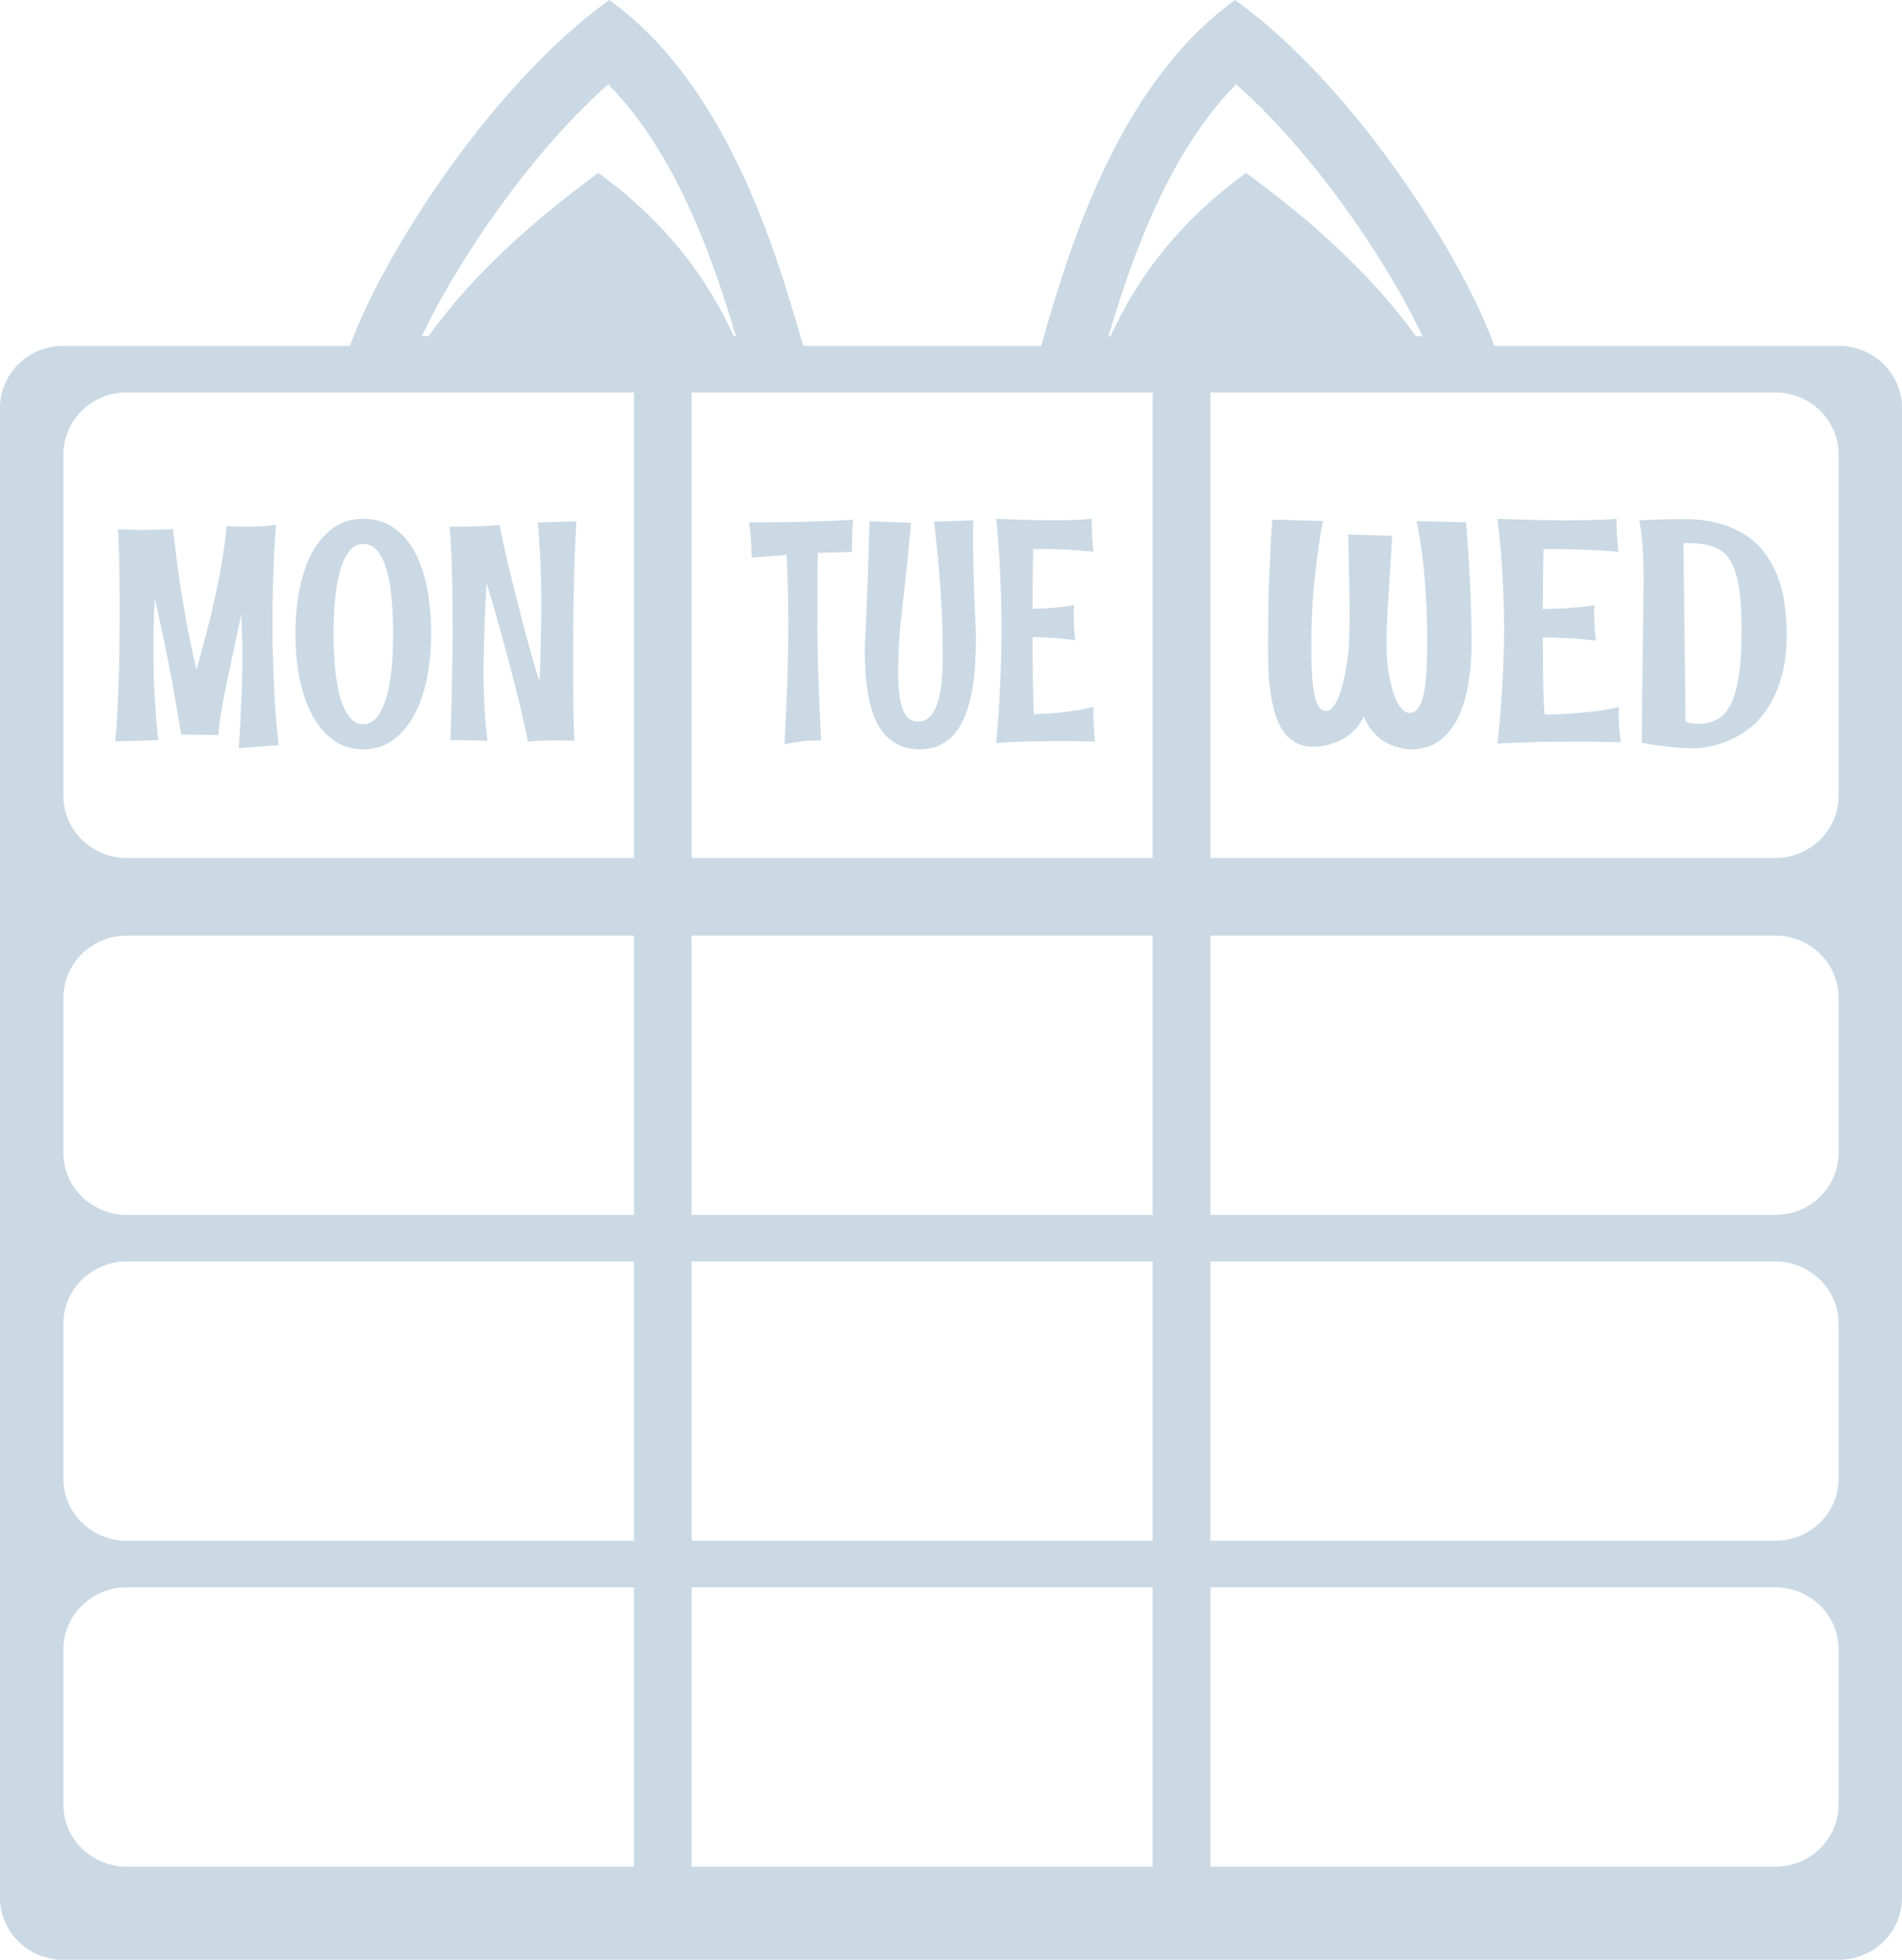<svg width="33" height="34" viewBox="0 0 33 34" fill="none" xmlns="http://www.w3.org/2000/svg">
<path fill-rule="evenodd" clip-rule="evenodd" d="M25 6.5C24.187 5.106 22.951 3.976 21.618 3C20.285 3.976 19.496 5.106 19 6.5H25Z" fill="#CAD9E4"/>
<path fill-rule="evenodd" clip-rule="evenodd" d="M18 6.5V6.222C18.027 6.132 18.055 6.033 18.085 5.929C18.094 5.897 18.104 5.866 18.113 5.833C18.561 4.283 19.412 1.452 21.429 0C23.445 1.452 25.256 4.283 25.865 5.833C25.92 5.974 25.965 6.104 26 6.222V6.5H18ZM24.683 5.833C24.426 5.294 24.035 4.606 23.532 3.878C22.921 2.994 22.198 2.128 21.448 1.462C20.85 2.067 20.379 2.851 20.003 3.689C19.662 4.449 19.421 5.198 19.233 5.833H24.683Z" fill="#CAD9E4"/>
<path fill-rule="evenodd" clip-rule="evenodd" d="M7 6.5C7.813 5.106 9.049 3.976 10.382 3C11.715 3.976 12.504 5.106 13 6.5H7Z" fill="#CAD9E4"/>
<path fill-rule="evenodd" clip-rule="evenodd" d="M14 6.5V6.222C13.973 6.132 13.945 6.033 13.915 5.929C13.906 5.897 13.896 5.866 13.887 5.833C13.438 4.283 12.588 1.452 10.571 0C8.555 1.452 6.744 4.283 6.135 5.833C6.08 5.974 6.035 6.104 6 6.222V6.5H14ZM7.317 5.833C7.574 5.294 7.965 4.606 8.468 3.878C9.079 2.994 9.802 2.128 10.552 1.462C11.15 2.067 11.621 2.851 11.997 3.689C12.338 4.449 12.579 5.198 12.767 5.833H7.317Z" fill="#CAD9E4"/>
<path fill-rule="evenodd" clip-rule="evenodd" d="M0 7.077C0 6.482 0.492 6 1.1 6H31.9C32.508 6 33 6.482 33 7.077V32.923C33 33.518 32.508 34 31.9 34H1.1C0.492 34 0 33.518 0 32.923V7.077ZM1.1 7.885C1.1 7.29 1.592 6.808 2.2 6.808H30.8C31.407 6.808 31.9 7.29 31.9 7.885V13.808C31.9 14.402 31.407 14.885 30.8 14.885H2.2C1.592 14.885 1.1 14.402 1.1 13.808V7.885ZM2.2 16.231C1.592 16.231 1.1 16.713 1.1 17.308V20C1.1 20.595 1.592 21.077 2.2 21.077H30.8C31.407 21.077 31.9 20.595 31.9 20V17.308C31.9 16.713 31.407 16.231 30.8 16.231H2.2ZM1.1 22.962C1.1 22.367 1.592 21.885 2.2 21.885H30.8C31.407 21.885 31.9 22.367 31.9 22.962V25.654C31.9 26.249 31.407 26.731 30.8 26.731H2.2C1.592 26.731 1.1 26.249 1.1 25.654V22.962ZM2.2 27.538C1.592 27.538 1.1 28.021 1.1 28.615V31.308C1.1 31.902 1.592 32.385 2.2 32.385H30.8C31.407 32.385 31.9 31.902 31.9 31.308V28.615C31.9 28.021 31.407 27.538 30.8 27.538H2.2Z" fill="#CAD9E4"/>
<path d="M11 6H12V33H11V6Z" fill="#CAD9E4"/>
<path d="M20 6H21V33H20V6Z" fill="#CAD9E4"/>
<path d="M4.836 12.927L4.143 12.979C4.158 12.75 4.17 12.54 4.178 12.35C4.188 12.159 4.195 11.993 4.199 11.853C4.204 11.69 4.206 11.542 4.206 11.408C4.206 11.346 4.205 11.276 4.204 11.198C4.202 11.132 4.199 11.053 4.196 10.961C4.194 10.869 4.191 10.768 4.186 10.657C4.142 10.867 4.104 11.048 4.07 11.2C4.038 11.351 4.012 11.476 3.992 11.575C3.967 11.691 3.946 11.788 3.931 11.866C3.908 11.972 3.887 12.078 3.868 12.183C3.851 12.274 3.835 12.37 3.82 12.472C3.805 12.574 3.794 12.667 3.788 12.75L3.142 12.745C3.107 12.52 3.071 12.304 3.034 12.098C2.998 11.889 2.961 11.689 2.923 11.497C2.886 11.303 2.847 11.114 2.807 10.932C2.768 10.749 2.727 10.566 2.683 10.386C2.675 10.56 2.669 10.716 2.666 10.857C2.662 10.997 2.661 11.119 2.661 11.221C2.661 11.516 2.668 11.795 2.683 12.059C2.698 12.322 2.719 12.583 2.744 12.841L2 12.862C2.012 12.737 2.022 12.603 2.03 12.459C2.039 12.313 2.045 12.167 2.05 12.02C2.057 11.87 2.062 11.725 2.066 11.583C2.069 11.439 2.071 11.304 2.073 11.18C2.075 11.055 2.076 10.944 2.076 10.847C2.077 10.749 2.078 10.674 2.078 10.62C2.078 10.523 2.077 10.412 2.076 10.287C2.076 10.162 2.074 10.035 2.071 9.905C2.069 9.773 2.066 9.645 2.063 9.52C2.06 9.394 2.055 9.281 2.048 9.182C2.129 9.186 2.205 9.188 2.277 9.19C2.35 9.192 2.418 9.192 2.482 9.192C2.645 9.192 2.772 9.19 2.862 9.185C2.916 9.183 2.963 9.18 3.003 9.177C3.027 9.397 3.052 9.612 3.079 9.822C3.108 10.03 3.139 10.235 3.172 10.436C3.206 10.637 3.242 10.836 3.281 11.034C3.321 11.23 3.364 11.426 3.409 11.622C3.47 11.401 3.528 11.185 3.583 10.974C3.639 10.762 3.689 10.553 3.735 10.347C3.78 10.141 3.82 9.936 3.853 9.733C3.887 9.531 3.913 9.329 3.931 9.127C3.993 9.131 4.051 9.134 4.105 9.135C4.159 9.137 4.209 9.138 4.257 9.138C4.352 9.138 4.433 9.136 4.499 9.133C4.566 9.129 4.621 9.125 4.665 9.12C4.715 9.114 4.757 9.108 4.789 9.101C4.775 9.283 4.764 9.464 4.756 9.642C4.747 9.821 4.741 9.991 4.736 10.152C4.732 10.313 4.73 10.462 4.728 10.597C4.728 10.73 4.728 10.843 4.728 10.935C4.728 10.973 4.728 11.032 4.728 11.112C4.73 11.192 4.732 11.286 4.736 11.395C4.739 11.503 4.743 11.621 4.748 11.749C4.753 11.877 4.759 12.009 4.766 12.144C4.774 12.28 4.784 12.414 4.796 12.547C4.808 12.681 4.821 12.807 4.836 12.927Z" fill="#CAD9E4"/>
<path d="M7.481 10.997C7.481 11.275 7.456 11.535 7.406 11.778C7.355 12.02 7.28 12.233 7.181 12.415C7.082 12.595 6.958 12.738 6.811 12.844C6.664 12.948 6.495 13 6.304 13C6.109 13 5.937 12.948 5.789 12.844C5.643 12.738 5.521 12.595 5.421 12.415C5.324 12.233 5.25 12.02 5.199 11.778C5.151 11.535 5.126 11.275 5.126 10.997C5.126 10.722 5.15 10.463 5.197 10.22C5.246 9.977 5.319 9.765 5.416 9.585C5.514 9.405 5.637 9.263 5.784 9.159C5.932 9.053 6.105 9 6.304 9C6.509 9 6.685 9.053 6.833 9.159C6.983 9.263 7.106 9.405 7.201 9.585C7.297 9.765 7.368 9.977 7.413 10.22C7.459 10.463 7.481 10.722 7.481 10.997ZM6.821 10.997C6.821 10.782 6.812 10.58 6.795 10.391C6.779 10.201 6.75 10.035 6.71 9.895C6.671 9.752 6.618 9.641 6.551 9.559C6.485 9.478 6.403 9.437 6.304 9.437C6.208 9.437 6.127 9.478 6.062 9.559C5.996 9.641 5.943 9.752 5.903 9.895C5.863 10.035 5.833 10.201 5.815 10.391C5.796 10.58 5.787 10.782 5.787 10.997C5.787 11.214 5.796 11.418 5.815 11.609C5.833 11.798 5.863 11.963 5.903 12.105C5.945 12.246 5.999 12.358 6.064 12.441C6.13 12.522 6.21 12.563 6.304 12.563C6.396 12.563 6.475 12.522 6.541 12.441C6.606 12.358 6.66 12.246 6.702 12.105C6.744 11.963 6.774 11.798 6.793 11.609C6.811 11.418 6.821 11.214 6.821 10.997Z" fill="#CAD9E4"/>
<path d="M10 9.044C9.992 9.185 9.984 9.331 9.977 9.484C9.972 9.635 9.967 9.786 9.962 9.939C9.959 10.091 9.955 10.241 9.952 10.389C9.95 10.536 9.949 10.675 9.947 10.805C9.945 10.935 9.945 11.054 9.945 11.161C9.945 11.269 9.945 11.36 9.945 11.434C9.945 11.531 9.945 11.639 9.945 11.757C9.945 11.875 9.945 11.996 9.947 12.121C9.949 12.246 9.95 12.371 9.952 12.498C9.955 12.623 9.96 12.741 9.965 12.852C9.892 12.848 9.826 12.847 9.766 12.847C9.707 12.847 9.653 12.847 9.604 12.847C9.517 12.847 9.444 12.847 9.387 12.849C9.33 12.851 9.285 12.854 9.251 12.857C9.211 12.86 9.18 12.864 9.158 12.867C9.153 12.831 9.142 12.775 9.125 12.698C9.11 12.62 9.09 12.528 9.065 12.423C9.041 12.317 9.013 12.2 8.981 12.072C8.949 11.943 8.915 11.81 8.878 11.671C8.843 11.532 8.806 11.392 8.767 11.25C8.728 11.106 8.69 10.966 8.651 10.831C8.614 10.694 8.577 10.565 8.54 10.443C8.505 10.32 8.472 10.21 8.442 10.113C8.428 10.335 8.418 10.54 8.412 10.729C8.405 10.917 8.4 11.081 8.396 11.221C8.391 11.384 8.389 11.533 8.389 11.668C8.389 11.785 8.391 11.908 8.396 12.038C8.4 12.149 8.406 12.275 8.414 12.417C8.424 12.56 8.438 12.704 8.457 12.852C8.328 12.847 8.221 12.844 8.137 12.844C8.054 12.842 7.989 12.841 7.94 12.841H7.817C7.825 12.531 7.832 12.267 7.837 12.051C7.842 11.834 7.845 11.653 7.847 11.507C7.85 11.36 7.852 11.242 7.852 11.153C7.854 11.065 7.854 10.994 7.854 10.94C7.854 10.885 7.854 10.841 7.852 10.807C7.852 10.775 7.852 10.741 7.852 10.706C7.852 10.619 7.851 10.516 7.849 10.397C7.849 10.277 7.848 10.149 7.844 10.012C7.841 9.873 7.836 9.729 7.829 9.58C7.822 9.431 7.813 9.283 7.801 9.138C7.973 9.138 8.114 9.136 8.225 9.133C8.336 9.129 8.424 9.126 8.49 9.122C8.567 9.117 8.627 9.112 8.669 9.107C8.677 9.162 8.694 9.249 8.719 9.367C8.746 9.485 8.777 9.622 8.812 9.778C8.849 9.932 8.891 10.099 8.936 10.28C8.981 10.46 9.028 10.642 9.075 10.826C9.123 11.008 9.172 11.185 9.221 11.359C9.27 11.531 9.316 11.686 9.36 11.824C9.368 11.677 9.374 11.527 9.377 11.374C9.382 11.22 9.386 11.076 9.387 10.943C9.391 10.809 9.392 10.693 9.392 10.594C9.392 10.494 9.392 10.424 9.392 10.386C9.391 10.228 9.387 10.071 9.382 9.913C9.381 9.845 9.378 9.775 9.375 9.702C9.371 9.629 9.367 9.557 9.362 9.484C9.359 9.409 9.354 9.336 9.347 9.265C9.342 9.194 9.336 9.127 9.329 9.065L10 9.044Z" fill="#CAD9E4"/>
<path d="M14.248 12.847H14.181C14.081 12.847 13.986 12.853 13.896 12.863C13.808 12.875 13.713 12.892 13.612 12.913C13.633 12.527 13.649 12.165 13.66 11.826C13.671 11.486 13.677 11.156 13.677 10.837C13.677 10.428 13.668 10.025 13.648 9.626L13.041 9.674C13.039 9.614 13.038 9.56 13.036 9.511C13.034 9.46 13.032 9.412 13.029 9.366C13.026 9.319 13.022 9.271 13.017 9.224C13.012 9.175 13.006 9.12 13 9.061H13.292C13.42 9.061 13.545 9.06 13.668 9.058C13.791 9.056 13.914 9.054 14.036 9.05C14.16 9.047 14.284 9.042 14.41 9.037C14.537 9.032 14.668 9.025 14.802 9.016C14.794 9.105 14.789 9.182 14.786 9.245C14.784 9.306 14.783 9.37 14.783 9.437V9.576L14.19 9.592C14.185 9.761 14.182 9.926 14.181 10.09C14.181 10.251 14.181 10.414 14.181 10.579C14.181 10.961 14.186 11.34 14.198 11.716C14.209 12.091 14.226 12.468 14.248 12.847Z" fill="#CAD9E4"/>
<path d="M16.933 11.076C16.933 11.226 16.928 11.376 16.918 11.529C16.91 11.682 16.893 11.829 16.867 11.971C16.843 12.113 16.808 12.247 16.761 12.374C16.716 12.498 16.658 12.607 16.585 12.7C16.513 12.793 16.426 12.866 16.323 12.918C16.22 12.973 16.098 13 15.957 13C15.822 13 15.704 12.976 15.605 12.929C15.505 12.883 15.42 12.821 15.349 12.742C15.279 12.661 15.221 12.567 15.176 12.458C15.133 12.347 15.098 12.23 15.072 12.105C15.047 11.979 15.029 11.847 15.019 11.711C15.01 11.574 15.005 11.438 15.005 11.303C15.005 11.268 15.005 11.237 15.005 11.211C15.006 11.184 15.008 11.156 15.01 11.126C15.011 11.095 15.013 11.058 15.014 11.016C15.018 10.972 15.021 10.917 15.024 10.85C15.027 10.782 15.03 10.698 15.034 10.6C15.039 10.5 15.043 10.378 15.048 10.234C15.055 10.09 15.06 9.921 15.065 9.726C15.072 9.53 15.079 9.302 15.087 9.042L15.807 9.071C15.783 9.341 15.761 9.574 15.74 9.769C15.719 9.961 15.7 10.132 15.684 10.279C15.668 10.426 15.654 10.556 15.641 10.668C15.628 10.781 15.618 10.889 15.61 10.995C15.602 11.1 15.595 11.208 15.59 11.319C15.587 11.429 15.585 11.556 15.585 11.7C15.585 11.969 15.612 12.172 15.665 12.31C15.718 12.449 15.807 12.518 15.932 12.518C16.069 12.518 16.174 12.43 16.246 12.253C16.32 12.074 16.357 11.793 16.357 11.411C16.357 10.993 16.343 10.59 16.316 10.203C16.288 9.813 16.252 9.429 16.207 9.05L16.889 9.026C16.886 9.095 16.884 9.162 16.884 9.229C16.884 9.294 16.884 9.36 16.884 9.426C16.884 9.611 16.887 9.79 16.892 9.963C16.896 10.135 16.902 10.294 16.908 10.44C16.915 10.583 16.921 10.711 16.925 10.821C16.93 10.932 16.933 11.017 16.933 11.076Z" fill="#CAD9E4"/>
<path d="M19 12.866C18.87 12.862 18.749 12.86 18.636 12.858C18.525 12.858 18.42 12.858 18.32 12.858C18.126 12.858 17.963 12.86 17.831 12.863C17.701 12.868 17.595 12.873 17.513 12.876C17.417 12.882 17.341 12.887 17.284 12.892C17.296 12.775 17.305 12.656 17.313 12.537C17.323 12.418 17.331 12.3 17.337 12.184C17.344 12.069 17.349 11.957 17.354 11.85C17.359 11.743 17.363 11.642 17.366 11.547C17.373 11.326 17.377 11.115 17.378 10.913C17.377 10.703 17.373 10.487 17.366 10.266C17.363 10.171 17.359 10.072 17.354 9.969C17.349 9.863 17.344 9.756 17.337 9.647C17.331 9.539 17.323 9.43 17.313 9.321C17.305 9.211 17.296 9.104 17.284 9C17.485 9.009 17.664 9.016 17.822 9.021C17.981 9.025 18.122 9.026 18.246 9.026C18.368 9.026 18.473 9.026 18.561 9.024C18.65 9.02 18.722 9.017 18.778 9.013C18.844 9.01 18.899 9.005 18.942 9C18.942 8.998 18.942 9.014 18.942 9.047C18.942 9.081 18.943 9.125 18.945 9.179C18.946 9.233 18.949 9.295 18.952 9.363C18.957 9.432 18.963 9.501 18.971 9.571C18.785 9.552 18.622 9.54 18.482 9.534C18.342 9.527 18.223 9.524 18.123 9.524C18.081 9.524 18.044 9.524 18.012 9.524C17.982 9.524 17.953 9.526 17.925 9.529C17.922 9.724 17.92 9.907 17.918 10.079C17.916 10.249 17.916 10.411 17.916 10.563C18.028 10.56 18.128 10.555 18.217 10.55C18.305 10.543 18.381 10.535 18.443 10.526C18.516 10.518 18.58 10.508 18.636 10.498C18.634 10.51 18.634 10.524 18.634 10.54C18.632 10.554 18.631 10.57 18.631 10.59C18.631 10.609 18.631 10.631 18.631 10.655C18.631 10.711 18.633 10.779 18.636 10.858C18.639 10.935 18.646 11.018 18.655 11.108C18.482 11.083 18.332 11.069 18.207 11.063C18.082 11.056 17.985 11.053 17.916 11.053C17.916 11.235 17.916 11.398 17.918 11.542C17.92 11.684 17.921 11.81 17.923 11.918C17.926 12.027 17.928 12.12 17.93 12.197C17.933 12.275 17.936 12.339 17.94 12.389C18.104 12.386 18.25 12.377 18.378 12.363C18.507 12.349 18.615 12.335 18.704 12.321C18.792 12.305 18.859 12.291 18.906 12.279C18.953 12.267 18.976 12.259 18.976 12.255C18.974 12.264 18.974 12.274 18.974 12.284C18.972 12.293 18.971 12.304 18.971 12.318C18.971 12.332 18.971 12.349 18.971 12.368C18.971 12.418 18.973 12.483 18.976 12.566C18.979 12.648 18.987 12.748 19 12.866Z" fill="#CAD9E4"/>
<path d="M25.436 9.061C25.454 9.27 25.47 9.49 25.484 9.72C25.49 9.819 25.496 9.924 25.502 10.037C25.508 10.15 25.513 10.268 25.517 10.391C25.521 10.512 25.524 10.637 25.526 10.765C25.53 10.892 25.532 11.018 25.532 11.145C25.532 11.393 25.514 11.629 25.478 11.852C25.442 12.076 25.383 12.273 25.301 12.443C25.218 12.614 25.11 12.749 24.976 12.85C24.842 12.95 24.676 13 24.48 13C24.476 13 24.458 12.999 24.426 12.997C24.396 12.996 24.357 12.989 24.309 12.979C24.261 12.968 24.206 12.952 24.146 12.929C24.088 12.906 24.029 12.873 23.969 12.831C23.909 12.789 23.852 12.735 23.798 12.67C23.744 12.603 23.698 12.522 23.662 12.428C23.62 12.517 23.57 12.592 23.512 12.652C23.454 12.711 23.394 12.762 23.332 12.802C23.27 12.841 23.206 12.871 23.142 12.892C23.08 12.913 23.024 12.928 22.974 12.937C22.924 12.945 22.882 12.951 22.848 12.953C22.814 12.954 22.794 12.955 22.788 12.955C22.667 12.955 22.564 12.931 22.478 12.881C22.394 12.834 22.322 12.768 22.262 12.683C22.203 12.597 22.157 12.497 22.123 12.383C22.089 12.267 22.062 12.142 22.042 12.008C22.024 11.873 22.012 11.731 22.006 11.583C22.002 11.435 22 11.288 22 11.14C22 11.006 22.001 10.873 22.003 10.742C22.005 10.608 22.007 10.479 22.009 10.354C22.013 10.229 22.017 10.109 22.021 9.995C22.027 9.879 22.032 9.771 22.036 9.673C22.046 9.441 22.058 9.222 22.072 9.016L22.953 9.037C22.915 9.241 22.881 9.456 22.851 9.681C22.839 9.778 22.827 9.881 22.815 9.992C22.803 10.103 22.792 10.219 22.782 10.341C22.773 10.46 22.767 10.584 22.761 10.713C22.755 10.839 22.752 10.966 22.752 11.092C22.752 11.189 22.752 11.287 22.752 11.385C22.753 11.484 22.756 11.58 22.761 11.673C22.767 11.764 22.774 11.851 22.785 11.931C22.795 12.011 22.809 12.081 22.827 12.143C22.847 12.202 22.871 12.25 22.899 12.285C22.929 12.318 22.966 12.335 23.01 12.335C23.052 12.335 23.091 12.312 23.127 12.267C23.165 12.221 23.198 12.161 23.227 12.087C23.256 12.011 23.283 11.927 23.305 11.834C23.329 11.739 23.348 11.644 23.362 11.549C23.378 11.452 23.39 11.359 23.398 11.269C23.406 11.18 23.41 11.102 23.41 11.037C23.41 11.016 23.411 10.989 23.413 10.955C23.413 10.925 23.413 10.887 23.413 10.842C23.415 10.794 23.416 10.737 23.416 10.67C23.416 10.537 23.414 10.356 23.41 10.129C23.406 9.901 23.4 9.615 23.392 9.272L24.155 9.298C24.137 9.581 24.122 9.822 24.11 10.021C24.098 10.22 24.088 10.386 24.08 10.52C24.072 10.652 24.066 10.758 24.062 10.839C24.06 10.918 24.058 10.982 24.056 11.029C24.056 11.075 24.056 11.11 24.056 11.135C24.056 11.158 24.056 11.18 24.056 11.201C24.056 11.276 24.059 11.358 24.065 11.446C24.073 11.532 24.084 11.618 24.098 11.704C24.114 11.791 24.133 11.874 24.155 11.955C24.179 12.034 24.205 12.105 24.233 12.166C24.264 12.226 24.297 12.274 24.333 12.311C24.371 12.348 24.412 12.367 24.456 12.367C24.524 12.367 24.578 12.333 24.618 12.267C24.66 12.2 24.691 12.109 24.711 11.995C24.733 11.879 24.747 11.745 24.753 11.594C24.759 11.441 24.762 11.279 24.762 11.108C24.762 10.843 24.756 10.597 24.741 10.372C24.73 10.147 24.713 9.947 24.693 9.773C24.673 9.597 24.652 9.448 24.63 9.325C24.61 9.2 24.593 9.106 24.579 9.042L25.436 9.061Z" fill="#CAD9E4"/>
<path d="M28.12 12.876C27.958 12.873 27.807 12.87 27.666 12.868C27.528 12.868 27.397 12.868 27.273 12.868C27.03 12.868 26.827 12.87 26.662 12.873C26.5 12.879 26.368 12.883 26.265 12.886C26.145 12.892 26.05 12.897 25.98 12.902C25.994 12.784 26.006 12.666 26.016 12.546C26.028 12.427 26.038 12.309 26.046 12.193C26.054 12.076 26.061 11.965 26.067 11.858C26.073 11.75 26.078 11.649 26.082 11.554C26.09 11.332 26.095 11.121 26.097 10.918C26.095 10.707 26.09 10.491 26.082 10.269C26.078 10.174 26.073 10.075 26.067 9.971C26.061 9.866 26.054 9.758 26.046 9.649C26.038 9.54 26.028 9.431 26.016 9.322C26.006 9.211 25.994 9.104 25.98 9C26.23 9.009 26.454 9.016 26.65 9.021C26.849 9.025 27.025 9.027 27.179 9.027C27.332 9.027 27.463 9.026 27.573 9.024C27.683 9.02 27.773 9.017 27.844 9.013C27.926 9.01 27.994 9.005 28.048 9C28.048 8.998 28.048 9.014 28.048 9.048C28.048 9.081 28.049 9.125 28.051 9.18C28.053 9.234 28.056 9.296 28.06 9.364C28.066 9.433 28.074 9.502 28.084 9.573C27.852 9.553 27.648 9.541 27.474 9.536C27.3 9.529 27.15 9.525 27.026 9.525C26.974 9.525 26.928 9.525 26.888 9.525C26.85 9.525 26.814 9.527 26.78 9.53C26.776 9.726 26.773 9.91 26.77 10.082C26.768 10.252 26.767 10.414 26.767 10.567C26.908 10.564 27.033 10.559 27.143 10.554C27.253 10.547 27.348 10.539 27.426 10.53C27.516 10.522 27.596 10.512 27.666 10.501C27.664 10.514 27.663 10.528 27.663 10.544C27.661 10.558 27.66 10.574 27.66 10.594C27.66 10.613 27.66 10.635 27.66 10.66C27.66 10.716 27.662 10.784 27.666 10.863C27.67 10.94 27.678 11.024 27.69 11.114C27.474 11.089 27.288 11.074 27.131 11.069C26.975 11.062 26.854 11.058 26.767 11.058C26.767 11.241 26.768 11.405 26.77 11.549C26.773 11.691 26.774 11.817 26.777 11.926C26.781 12.035 26.784 12.128 26.786 12.206C26.79 12.283 26.794 12.347 26.798 12.398C27.002 12.395 27.184 12.386 27.345 12.372C27.505 12.358 27.64 12.344 27.75 12.33C27.861 12.314 27.945 12.3 28.003 12.288C28.061 12.275 28.09 12.267 28.09 12.264C28.088 12.273 28.087 12.282 28.087 12.293C28.085 12.302 28.084 12.313 28.084 12.327C28.084 12.341 28.084 12.358 28.084 12.377C28.084 12.427 28.086 12.492 28.09 12.575C28.094 12.658 28.104 12.758 28.12 12.876Z" fill="#CAD9E4"/>
<path d="M31 11.005C31 11.292 30.969 11.54 30.907 11.749C30.847 11.957 30.768 12.135 30.672 12.282C30.576 12.428 30.468 12.547 30.348 12.639C30.227 12.73 30.107 12.8 29.987 12.85C29.867 12.901 29.753 12.935 29.647 12.953C29.541 12.972 29.454 12.982 29.386 12.982C29.37 12.982 29.334 12.981 29.278 12.979C29.223 12.977 29.156 12.973 29.076 12.966C28.996 12.96 28.905 12.952 28.803 12.939C28.702 12.927 28.597 12.909 28.487 12.886C28.489 12.538 28.491 12.237 28.493 11.982C28.497 11.725 28.5 11.504 28.502 11.319C28.504 11.135 28.506 10.98 28.508 10.855C28.51 10.73 28.511 10.623 28.511 10.533C28.513 10.443 28.514 10.367 28.514 10.303C28.516 10.238 28.517 10.175 28.517 10.114C28.517 10.017 28.516 9.917 28.514 9.815C28.512 9.712 28.508 9.611 28.502 9.515C28.496 9.418 28.488 9.327 28.478 9.243C28.468 9.158 28.455 9.086 28.439 9.027C28.595 9.018 28.738 9.012 28.866 9.011C28.996 9.007 29.108 9.005 29.202 9.005C29.439 9.005 29.647 9.031 29.828 9.082C30.008 9.131 30.164 9.201 30.297 9.29C30.431 9.378 30.542 9.485 30.63 9.61C30.72 9.733 30.793 9.868 30.847 10.016C30.903 10.164 30.942 10.322 30.964 10.491C30.988 10.658 31 10.829 31 11.005ZM30.218 10.924C30.218 10.612 30.201 10.359 30.167 10.164C30.135 9.967 30.082 9.814 30.008 9.705C29.936 9.596 29.841 9.522 29.722 9.483C29.606 9.443 29.465 9.422 29.299 9.422H29.208L29.244 12.522C29.285 12.537 29.322 12.546 29.356 12.552C29.392 12.555 29.427 12.557 29.461 12.557C29.595 12.557 29.709 12.53 29.804 12.475C29.9 12.419 29.978 12.327 30.038 12.201C30.1 12.072 30.145 11.904 30.173 11.697C30.203 11.487 30.218 11.23 30.218 10.924Z" fill="#CAD9E4"/>
</svg>
